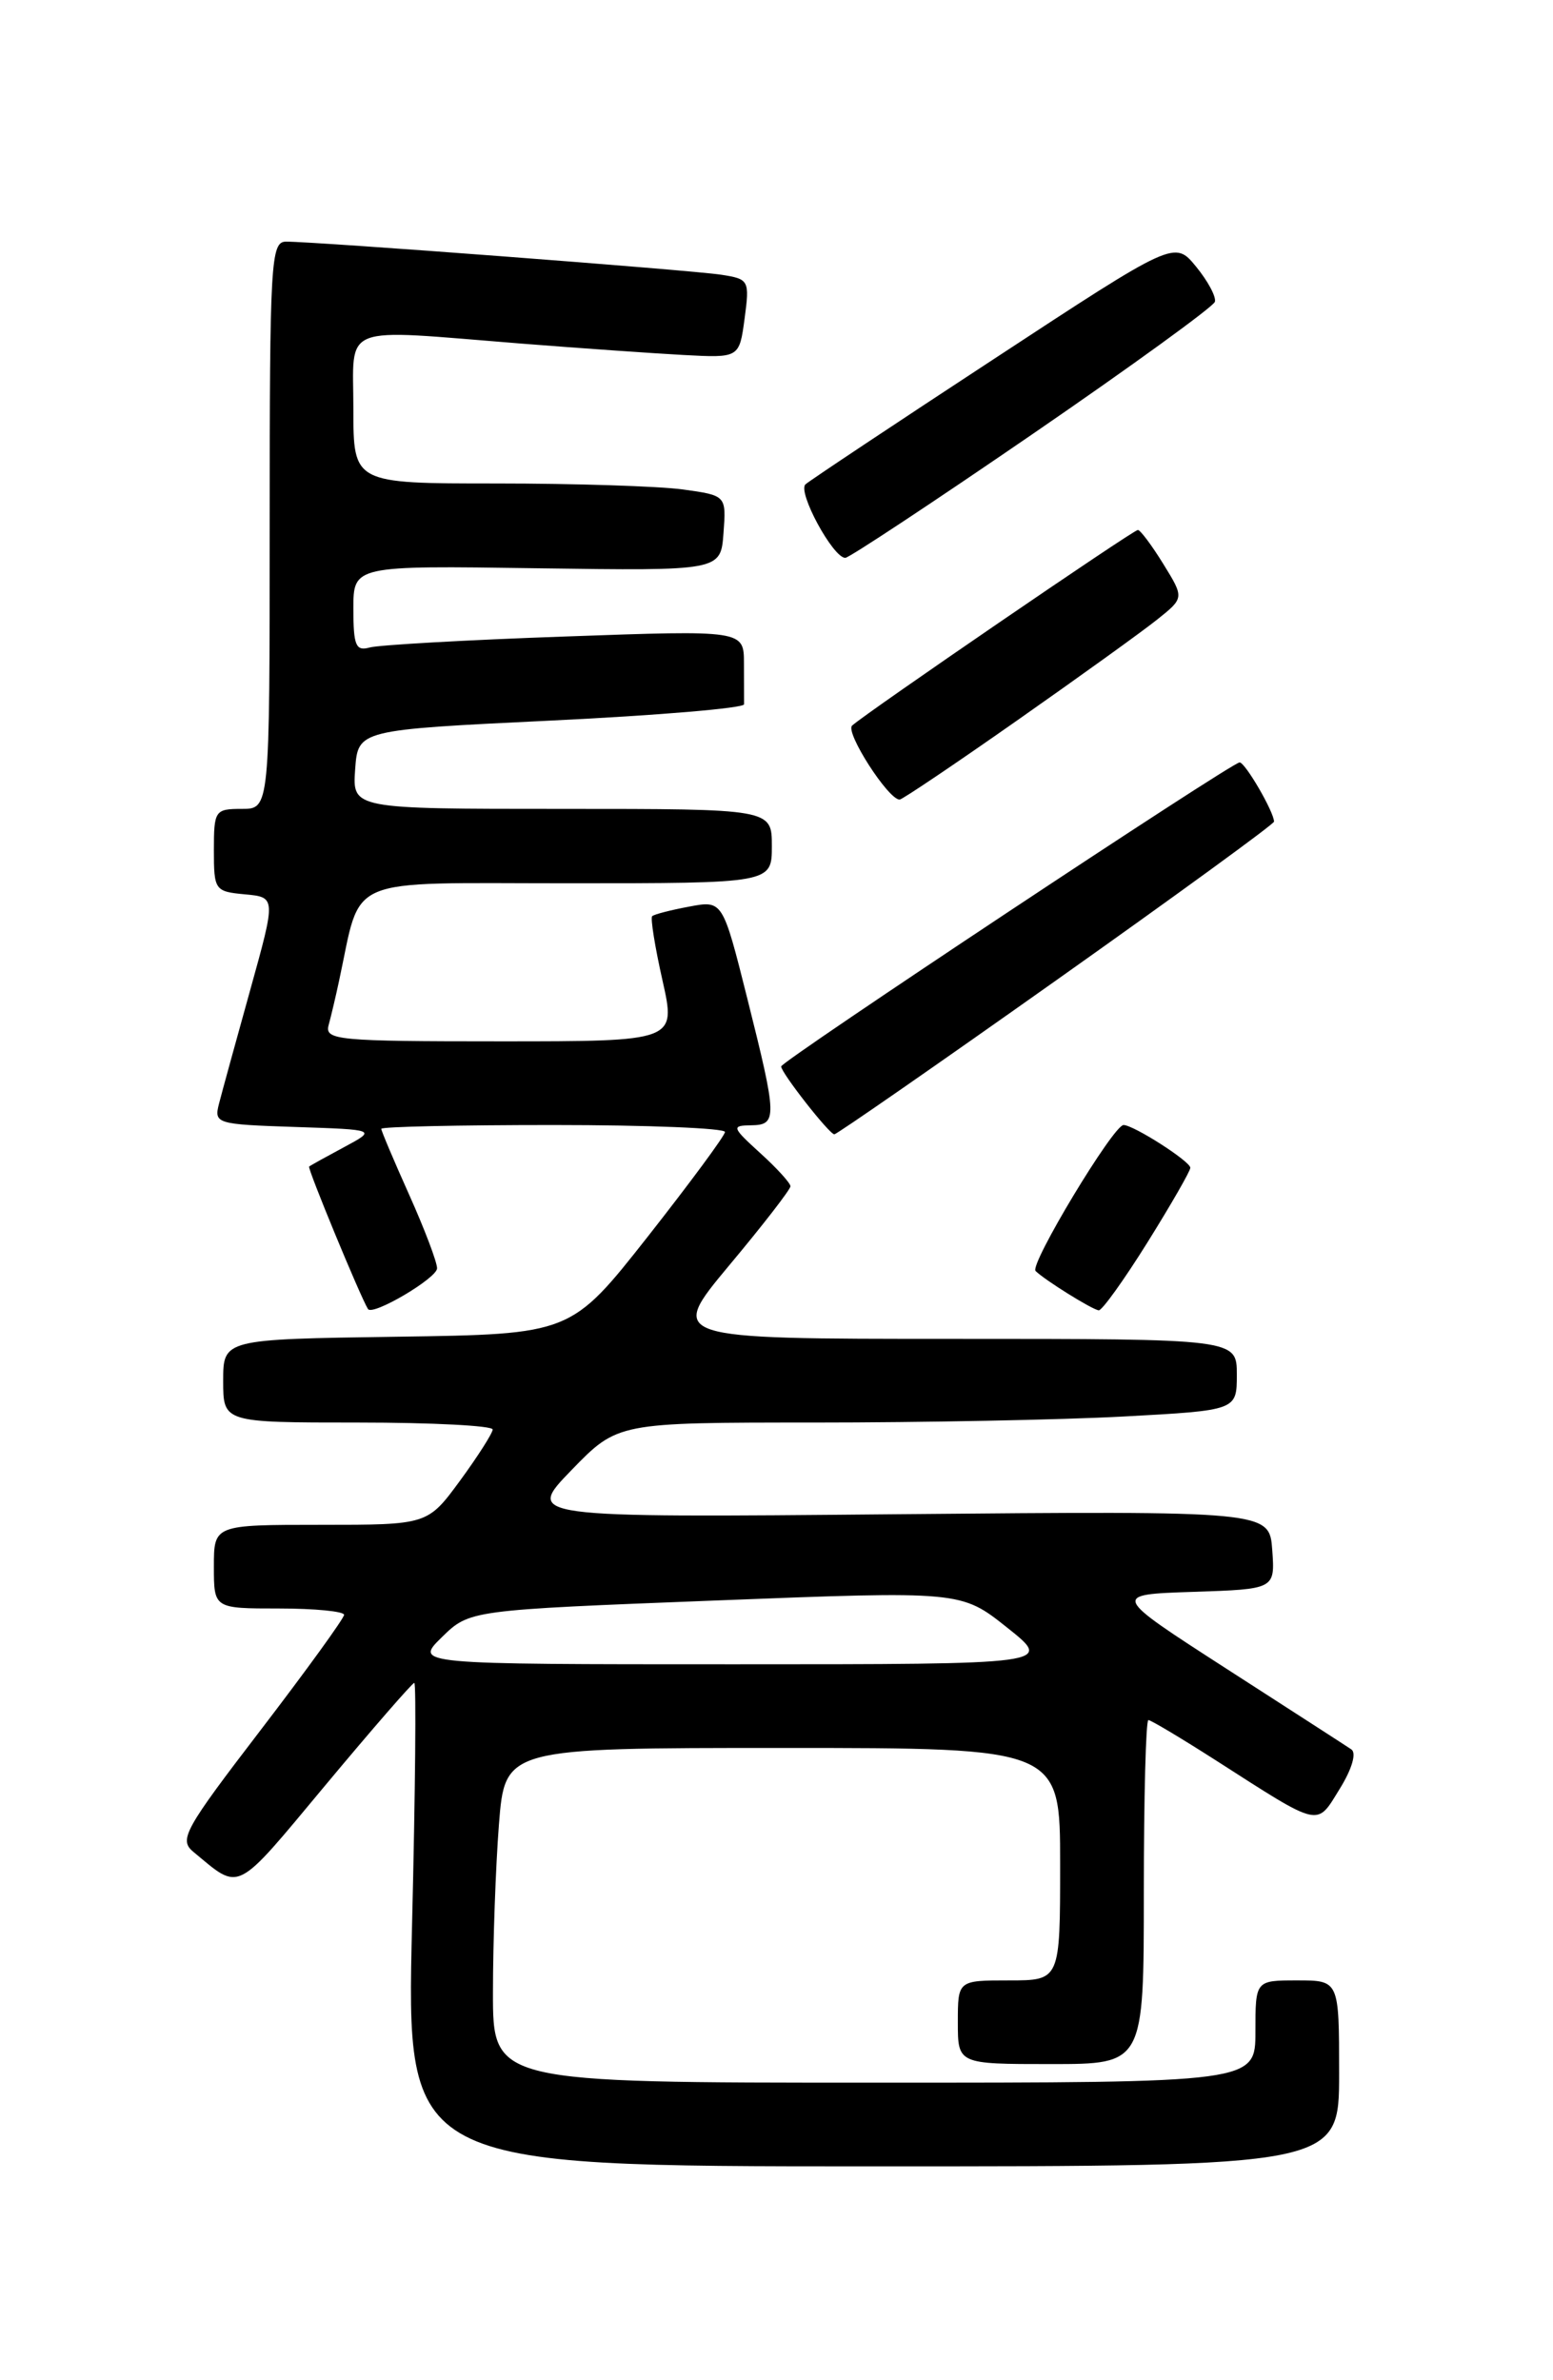 <?xml version="1.0" encoding="UTF-8" standalone="no"?>
<!DOCTYPE svg PUBLIC "-//W3C//DTD SVG 1.1//EN" "http://www.w3.org/Graphics/SVG/1.1/DTD/svg11.dtd" >
<svg xmlns="http://www.w3.org/2000/svg" xmlns:xlink="http://www.w3.org/1999/xlink" version="1.1" viewBox="0 0 167 256">
 <g >
 <path fill="currentColor"
d=" M 144.00 223.00 C 144.00 213.00 144.00 213.00 139.50 213.00 C 135.00 213.00 135.00 213.00 135.00 218.50 C 135.00 224.00 135.00 224.00 94.00 224.00 C 53.00 224.00 53.00 224.00 53.01 214.25 C 53.01 208.89 53.30 200.79 53.65 196.25 C 54.30 188.00 54.30 188.00 84.15 188.00 C 114.00 188.00 114.00 188.00 114.00 200.50 C 114.00 213.00 114.00 213.00 108.50 213.00 C 103.00 213.00 103.00 213.00 103.00 217.50 C 103.00 222.00 103.00 222.00 113.00 222.00 C 123.00 222.00 123.00 222.00 123.00 203.50 C 123.00 193.32 123.22 185.00 123.49 185.00 C 123.76 185.00 127.02 186.95 130.74 189.33 C 142.16 196.65 141.53 196.50 144.07 192.39 C 145.39 190.26 145.89 188.53 145.31 188.15 C 144.78 187.79 138.75 183.90 131.92 179.50 C 119.51 171.50 119.51 171.50 128.31 171.21 C 137.11 170.92 137.11 170.92 136.81 166.71 C 136.50 162.50 136.50 162.50 96.50 162.86 C 56.50 163.23 56.50 163.23 61.46 158.11 C 66.42 153.00 66.42 153.00 87.56 153.00 C 99.18 153.00 114.16 152.71 120.84 152.35 C 133.00 151.69 133.00 151.69 133.00 147.85 C 133.00 144.00 133.00 144.00 102.41 144.00 C 71.83 144.00 71.83 144.00 78.41 136.10 C 82.04 131.76 85.00 127.93 85.00 127.59 C 85.00 127.25 83.54 125.64 81.75 124.02 C 78.70 121.24 78.64 121.06 80.75 121.03 C 83.61 120.99 83.59 120.28 80.36 107.39 C 77.71 96.83 77.71 96.83 74.11 97.51 C 72.12 97.88 70.34 98.34 70.13 98.54 C 69.93 98.74 70.43 101.85 71.24 105.45 C 72.71 112.00 72.71 112.00 53.79 112.00 C 36.25 112.00 34.90 111.87 35.34 110.25 C 35.60 109.29 36.11 107.15 36.46 105.50 C 38.94 94.03 36.67 95.00 61.04 95.00 C 83.00 95.00 83.00 95.00 83.00 91.00 C 83.00 87.00 83.00 87.00 60.44 87.00 C 37.89 87.00 37.89 87.00 38.19 82.75 C 38.50 78.50 38.50 78.50 59.26 77.50 C 70.68 76.95 80.02 76.16 80.01 75.75 C 80.01 75.34 80.00 73.37 80.00 71.38 C 80.00 67.77 80.00 67.77 60.75 68.46 C 50.16 68.83 40.71 69.37 39.75 69.64 C 38.26 70.06 38.00 69.44 38.00 65.48 C 38.00 60.83 38.00 60.83 57.75 61.12 C 77.50 61.40 77.50 61.40 77.80 57.34 C 78.10 53.29 78.10 53.29 73.41 52.64 C 70.83 52.29 61.81 52.00 53.36 52.00 C 38.00 52.00 38.00 52.00 38.00 44.00 C 38.00 34.71 36.28 35.38 56.00 36.95 C 62.33 37.45 70.20 38.00 73.50 38.18 C 79.50 38.50 79.50 38.50 80.07 34.26 C 80.62 30.15 80.54 30.01 77.57 29.55 C 74.37 29.05 33.81 25.97 30.75 25.99 C 29.12 26.00 29.00 28.12 29.00 56.50 C 29.00 87.00 29.00 87.00 26.00 87.00 C 23.12 87.00 23.00 87.17 23.00 91.44 C 23.00 95.74 23.10 95.89 26.34 96.19 C 29.68 96.50 29.68 96.50 26.90 106.50 C 25.37 112.00 23.86 117.49 23.55 118.71 C 23.00 120.85 23.26 120.93 31.74 121.21 C 40.50 121.50 40.50 121.50 37.00 123.38 C 35.08 124.41 33.38 125.35 33.24 125.47 C 33.04 125.64 38.76 139.50 39.57 140.79 C 40.05 141.57 47.00 137.47 47.00 136.41 C 47.00 135.74 45.65 132.18 44.00 128.50 C 42.35 124.82 41.00 121.63 41.00 121.41 C 41.00 121.18 49.33 121.00 59.50 121.00 C 69.67 121.00 77.98 121.34 77.96 121.75 C 77.94 122.16 74.20 127.22 69.66 133.00 C 61.39 143.50 61.39 143.50 42.69 143.77 C 24.00 144.04 24.00 144.04 24.00 148.52 C 24.00 153.00 24.00 153.00 38.50 153.00 C 46.48 153.00 52.99 153.34 52.98 153.75 C 52.96 154.16 51.38 156.64 49.47 159.25 C 45.98 164.00 45.98 164.00 34.49 164.00 C 23.00 164.00 23.00 164.00 23.00 168.50 C 23.00 173.00 23.00 173.00 30.00 173.00 C 33.85 173.00 37.00 173.31 37.00 173.68 C 37.00 174.05 32.97 179.62 28.04 186.06 C 19.81 196.80 19.22 197.87 20.79 199.17 C 25.92 203.42 25.16 203.80 34.97 192.03 C 40.03 185.96 44.34 181.00 44.55 181.00 C 44.77 181.00 44.66 192.70 44.31 207.00 C 43.68 233.00 43.68 233.00 93.84 233.00 C 144.00 233.00 144.00 233.00 144.00 223.00 Z  M 123.40 133.61 C 125.93 129.55 128.00 125.95 128.00 125.60 C 128.00 124.91 121.91 121.01 120.82 121.00 C 119.73 121.00 110.68 136.02 111.36 136.70 C 112.34 137.67 117.43 140.85 118.15 140.93 C 118.50 140.97 120.86 137.68 123.40 133.61 Z  M 113.60 105.42 C 126.47 96.30 137.00 88.63 137.00 88.37 C 137.00 87.33 133.90 82.00 133.30 82.00 C 132.45 82.00 84.00 114.14 84.00 114.70 C 84.00 115.38 89.18 122.00 89.72 122.00 C 89.98 122.00 100.73 114.54 113.60 105.42 Z  M 109.37 77.49 C 116.04 72.81 122.82 67.93 124.43 66.64 C 127.35 64.31 127.35 64.31 125.09 60.65 C 123.85 58.64 122.62 57.00 122.36 57.00 C 121.86 57.00 93.12 76.68 91.63 78.04 C 90.86 78.75 95.51 86.00 96.74 86.00 C 97.02 86.00 102.70 82.17 109.37 77.49 Z  M 111.00 46.71 C 121.65 39.40 130.49 32.98 130.64 32.46 C 130.80 31.93 129.89 30.23 128.62 28.68 C 126.31 25.86 126.31 25.86 106.91 38.59 C 96.23 45.59 87.11 51.66 86.62 52.09 C 85.72 52.87 89.57 60.00 90.90 60.00 C 91.30 60.00 100.35 54.02 111.00 46.71 Z  M 47.52 176.08 C 50.50 173.17 50.50 173.17 76.93 172.14 C 103.35 171.11 103.35 171.11 108.31 175.06 C 113.26 179.00 113.26 179.00 78.90 179.00 C 44.54 179.00 44.54 179.00 47.52 176.08 Z "/>
</g>
</svg>